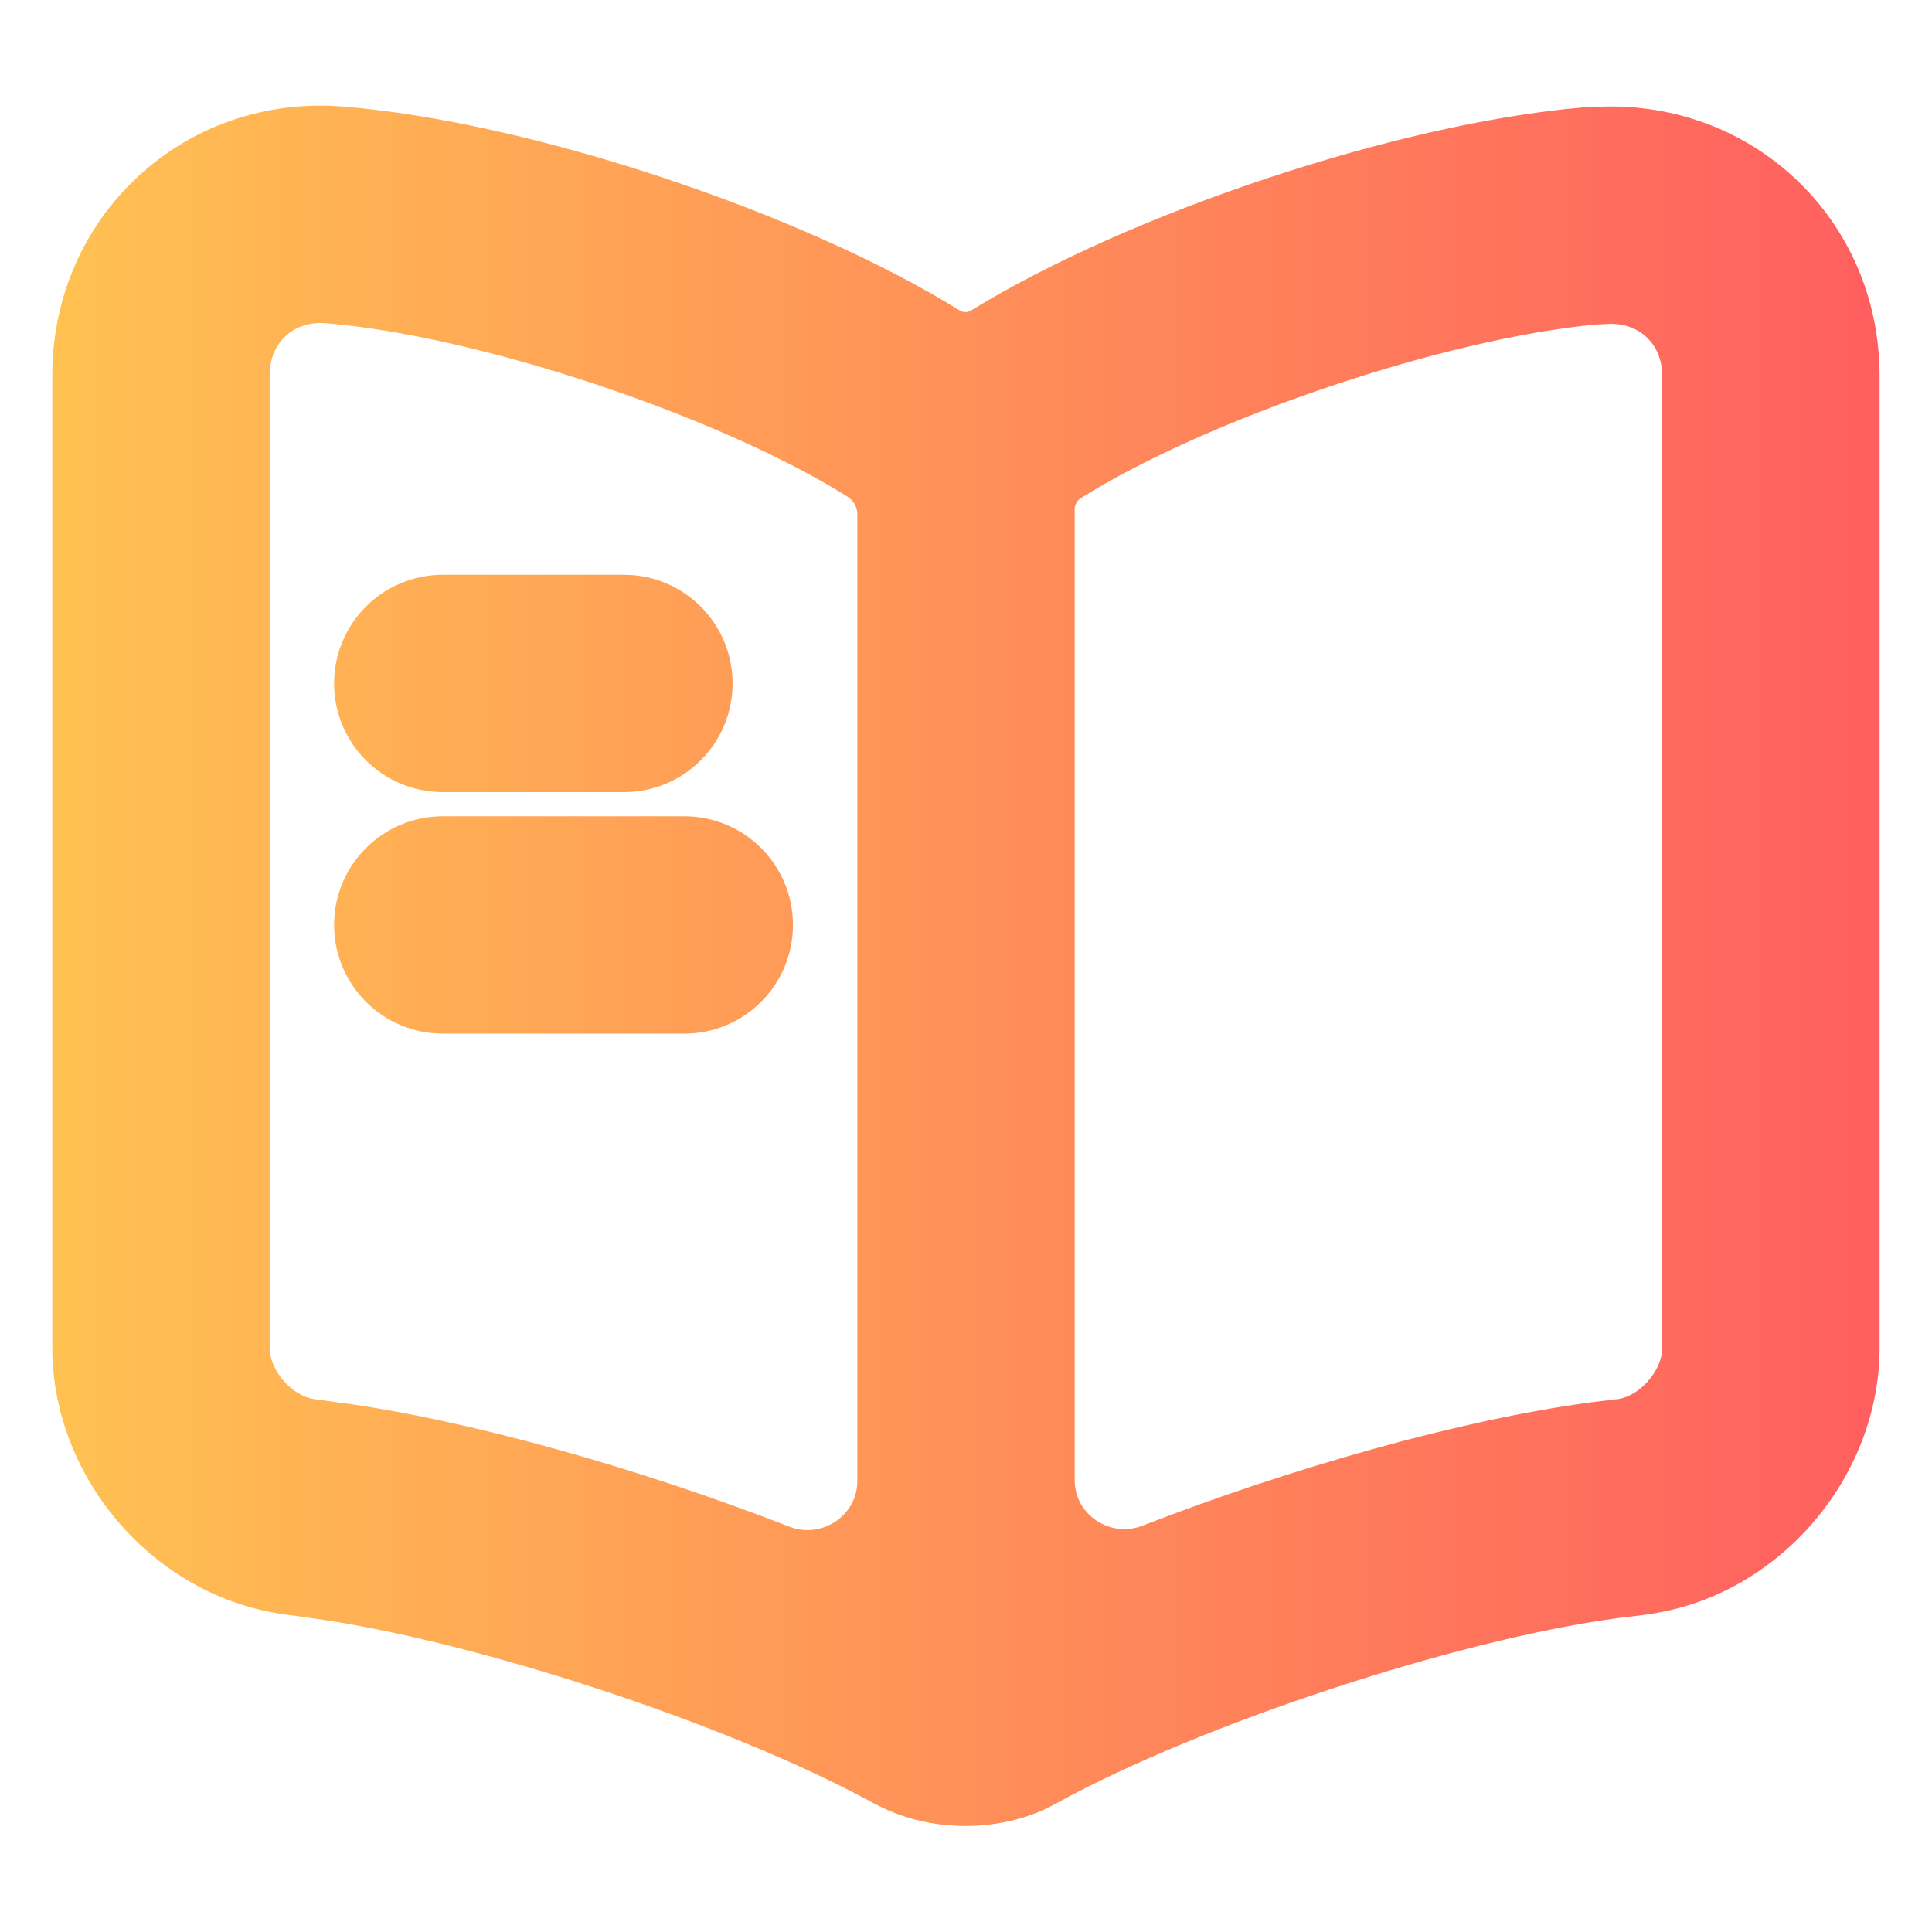 <svg width="16" height="16" viewBox="0 0 16 16" fill="none" xmlns="http://www.w3.org/2000/svg">
<path fill-rule="evenodd" clip-rule="evenodd" d="M7.949 2.572C6.641 1.759 4.389 1.008 2.847 0.883C1.526 0.773 0.433 1.791 0.433 3.107V11.16C0.433 12.245 1.281 13.232 2.375 13.372L2.563 13.398C2.563 13.398 2.563 13.398 2.563 13.398V13.398C2.563 13.398 2.563 13.398 2.563 13.398L2.567 13.399C3.904 13.578 6.031 14.276 7.215 14.923C7.224 14.928 7.234 14.934 7.244 14.938L7.258 14.945C7.506 15.077 7.772 15.122 7.996 15.122C8.221 15.122 8.498 15.076 8.753 14.932C9.935 14.281 12.06 13.579 13.4 13.4L13.615 13.374L13.618 13.373C14.715 13.236 15.566 12.247 15.566 11.16V3.113C15.566 1.796 14.481 0.801 13.187 0.887H13.18C13.154 0.887 13.129 0.888 13.103 0.89C11.581 1.021 9.356 1.762 8.041 2.572C8.012 2.589 7.978 2.589 7.949 2.572V2.572ZM2.233 3.107C2.233 2.837 2.433 2.655 2.698 2.677L2.7 2.677C3.956 2.779 5.937 3.439 7.004 4.104L7.017 4.112V4.112C7.068 4.143 7.1 4.198 7.1 4.258V12.265C7.1 12.552 6.805 12.747 6.537 12.643C5.3 12.161 3.871 11.757 2.808 11.615L2.806 11.615L2.616 11.589C2.616 11.589 2.616 11.589 2.616 11.588V11.588C2.616 11.588 2.616 11.588 2.616 11.588L2.605 11.587C2.422 11.564 2.233 11.353 2.233 11.16V3.107ZM8.9 12.258C8.9 12.545 9.194 12.739 9.462 12.635C10.694 12.156 12.11 11.755 13.168 11.615L13.178 11.613C13.178 11.613 13.178 11.613 13.178 11.613V11.613C13.178 11.613 13.178 11.613 13.178 11.613L13.395 11.587L13.396 11.587C13.578 11.563 13.766 11.353 13.766 11.16V3.113C13.766 2.845 13.569 2.661 13.295 2.684C13.27 2.686 13.245 2.687 13.22 2.687C11.963 2.804 10.006 3.463 8.95 4.126V4.126C8.919 4.146 8.9 4.181 8.9 4.219V12.258ZM2.767 5.66C2.767 5.163 3.17 4.76 3.667 4.76H5.167C5.664 4.76 6.067 5.163 6.067 5.66C6.067 6.157 5.664 6.56 5.167 6.56H3.667C3.17 6.56 2.767 6.157 2.767 5.66ZM3.667 6.76C3.17 6.76 2.767 7.163 2.767 7.66C2.767 8.157 3.17 8.56 3.667 8.56H5.667C6.164 8.56 6.567 8.157 6.567 7.66C6.567 7.163 6.164 6.76 5.667 6.76H3.667Z" fill="url(#paint0_linear_592_89)"/>
<defs>
<linearGradient id="paint0_linear_592_89" x1="0.433" y1="7.998" x2="15.566" y2="7.998" gradientUnits="userSpaceOnUse">
<stop stop-color="#FFC152"/>
<stop offset="1" stop-color="#FF5F5F"/>
</linearGradient>
</defs>
</svg>

